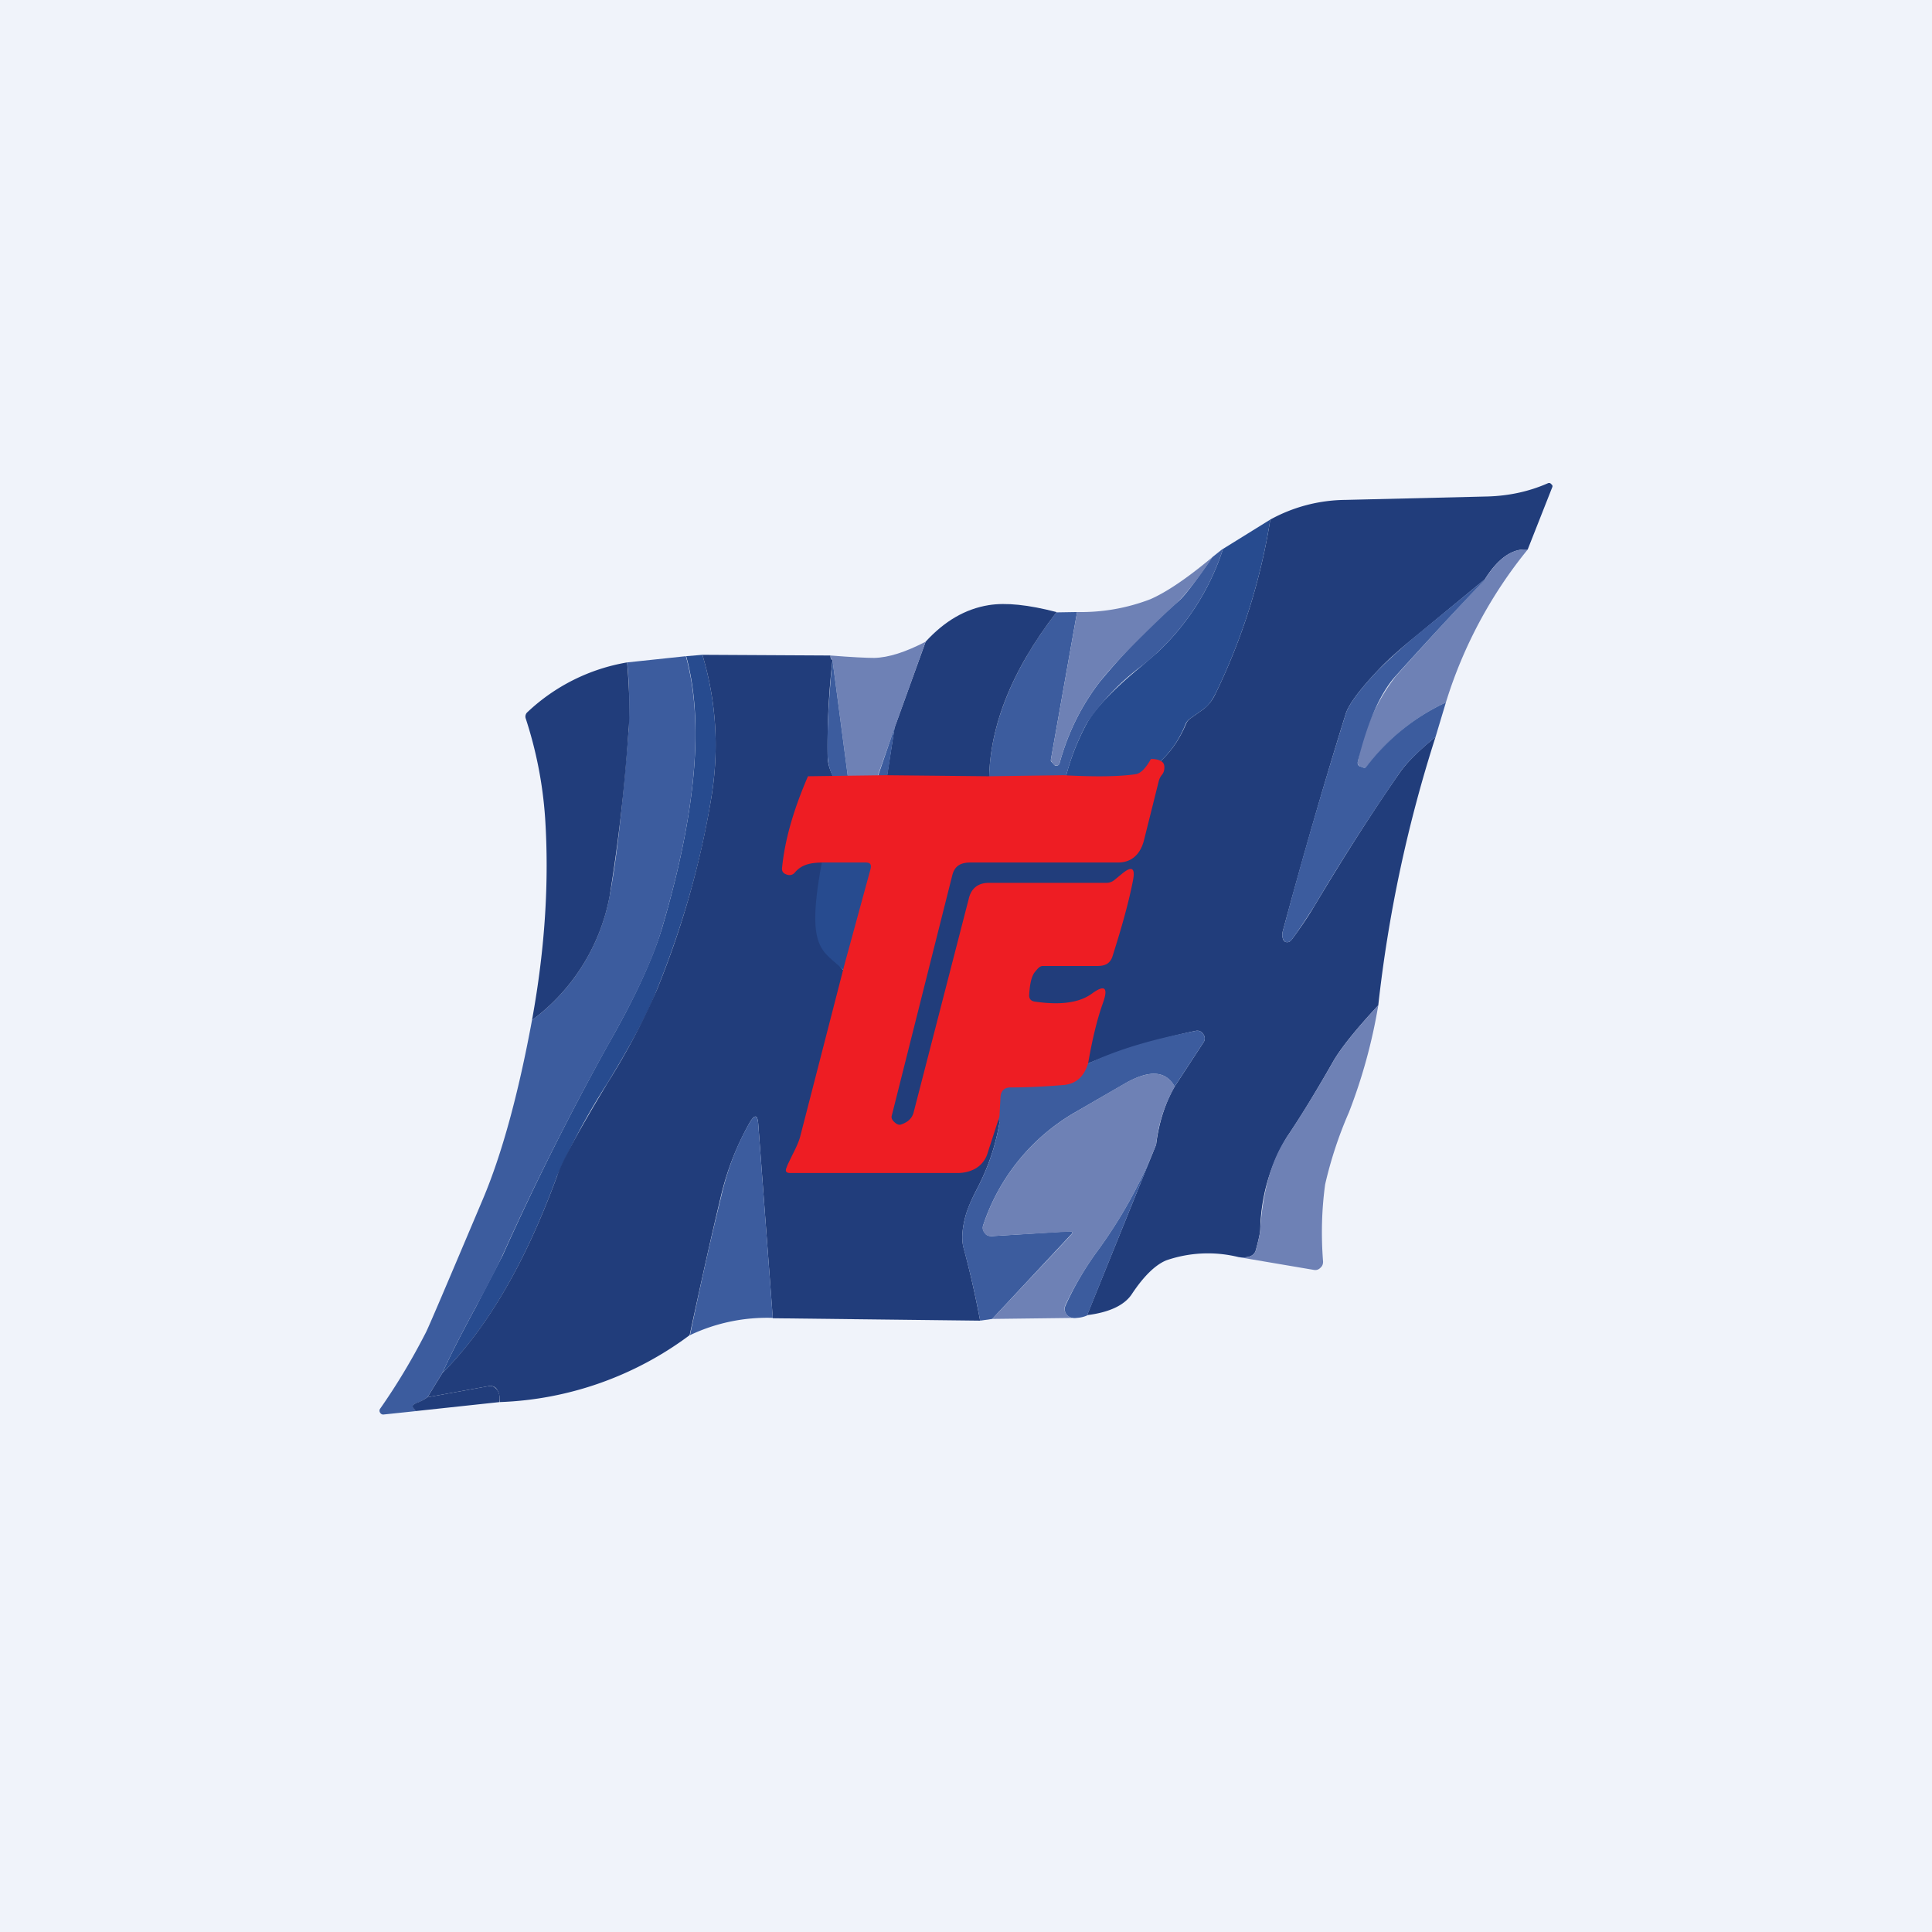 <!-- by TradingView --><svg width="56" height="56" viewBox="0 0 56 56" xmlns="http://www.w3.org/2000/svg"><path fill="#F0F3FA" d="M0 0h56v56H0z"/><path d="M44.28 15.93c-.43-.04-.85.24-1.24.86l-1.94 1.6c-.48.39-.87.73-1.16 1.04-.53.56-.84.98-.93 1.25-.7 2.25-1.3 4.36-1.83 6.32a.37.37 0 0 0 0 .19c.02.08.06.12.13.12.06 0 .1-.03.15-.1.22-.3.43-.6.62-.92.95-1.59 1.79-2.89 2.51-3.92.2-.28.54-.62 1.02-1.01a39.66 39.66 0 0 0-1.66 7.78c-.66.71-1.1 1.26-1.32 1.65-.49.86-.93 1.58-1.33 2.17a5.36 5.36 0 0 0-.77 2.65c0 .12-.05.33-.13.63-.05.16-.2.23-.49.2a3.7 3.7 0 0 0-2.1.09c-.32.13-.66.46-1.01.99-.21.31-.64.52-1.29.6l2-4.94c.08-.64.26-1.2.54-1.69l.83-1.27a.2.2 0 0 0 0-.24.2.2 0 0 0-.22-.1c-.97.2-2.53.62-3.64 1.19.12-.69-.17-.88 0-1.35.16-.45.05-.53-.33-.26-.36.26.04-.1-.71-.22-.1-.01-.15-.07-.15-.17.02-.34-.44-.91-.34-1.03.05-.08.13-.11.22-.11h1.56c.23 0 .37-.1.45-.32.27-.8.55-.75.69-1.41.07-.36-.03-.42-.31-.2l-.22.18a.37.37 0 0 1-.24.09l-2.98-.43c-.31 0-.5.15-.59.46l-1.6 6.14c-.03.14-.15.26-.34.33-.07.03-.15 0-.24-.1-.04-.05-.53-.48-.52-.54l1.34-7.44c.07-.28.25-.42.54-.42l5.16-.1c.4 0 .39.13.49-.26l.24-.65a.48.48 0 0 1 .1-.19.35.35 0 0 0 .07-.23.2.2 0 0 0-.14-.2c-.07-.03.29-.36.2-.36.44-.31.77-.74 1-1.28a.36.36 0 0 1 .14-.18l.38-.27c.14-.11.26-.26.35-.46a18 18 0 0 0 1.58-5.03 4.6 4.6 0 0 1 2.17-.57l4.15-.1c.6-.02 1.17-.14 1.72-.38.04-.02.08-.01.1.02.04.03.05.06.03.1l-.71 1.8Z" fill="#213D7B"/><path d="M36.82 15.06a18.01 18.01 0 0 1-1.58 5.03c-.1.2-.2.35-.35.46l-.38.27a.36.36 0 0 0-.15.18c-.22.54-.55.97-.99 1.28-.15.27-.3.42-.44.44-.47.07-1.17.08-2.09.02.14-.64.37-1.23.67-1.79.25-.43.78-.99 1.6-1.66l.45-.39a7.1 7.1 0 0 0 1.89-2.99l1.37-.85Z" fill="#274B8F"/><path d="M35.45 15.91a7.1 7.1 0 0 1-2.34 3.38 6.89 6.89 0 0 0-1.6 1.66c-.3.56-.53 1.15-.67 1.8l-2.17.02c-.03-1.61.62-3.29 1.95-5.02l.6-.01-.76 4.28v.04l.09.1c.02.03.05.04.09.03.03 0 .06-.03.07-.06.24-.88.63-1.67 1.17-2.37a19.84 19.84 0 0 1 2.31-2.36c.19-.18.5-.6.95-1.25l.3-.24Z" fill="#3C5C9E"/><path d="M44.28 15.93a13.14 13.14 0 0 0-2.37 4.43 6.16 6.16 0 0 0-2.3 1.87c-.03.02-.05.03-.09.02l-.08-.03c-.07-.02-.1-.08-.08-.16a5.75 5.75 0 0 1 1.09-2.45c.85-.95 1.71-1.89 2.59-2.82.4-.62.8-.9 1.24-.86ZM35.14 16.15a9.34 9.34 0 0 1-.95 1.25l-.44.41c-.9.86-1.53 1.51-1.87 1.95-.54.7-.93 1.49-1.17 2.37a.09.09 0 0 1-.07.06c-.04 0-.07 0-.1-.03l-.07-.1a.05.05 0 0 1-.01-.04l.76-4.28a5.6 5.6 0 0 0 2.12-.37c.46-.2 1.06-.6 1.8-1.22Z" fill="#6E81B5"/><path d="M43.04 16.8c-.88.92-1.74 1.86-2.6 2.81-.44.5-.8 1.32-1.08 2.45-.02.08 0 .14.08.16l.08.03c.04.01.06 0 .08-.02a6.16 6.16 0 0 1 2.31-1.87l-.3 1c-.48.4-.82.73-1.02 1.01a67.08 67.08 0 0 0-2.51 3.92c-.2.31-.4.62-.62.92-.04.07-.1.1-.15.1-.07 0-.1-.04-.13-.12a.37.37 0 0 1 0-.19c.52-1.96 1.13-4.07 1.83-6.32.09-.27.4-.69.93-1.25.3-.3.68-.65 1.16-1.05l1.94-1.59Z" fill="#3C5C9E"/><path d="M30.62 17.75c-1.33 1.73-1.98 3.4-1.95 5.02l-3-.02.26-1.66.9-2.49c.55-.6 1.15-.95 1.83-1.06.5-.08 1.15-.01 1.96.2Z" fill="#213D7B"/><path d="m26.83 18.6-.9 2.5-.5 1.42c-.02.08-.08.12-.17.12h-.5c-.11 0-.18-.06-.19-.17l-.44-3.34c-.03 0-.05-.04-.06-.13.63.05 1.05.07 1.27.07.42-.01.91-.17 1.49-.47Z" fill="#6E81B5"/><path d="M20.36 18.98c.4 1.34.49 2.72.26 4.13-.3 1.85-.82 3.7-1.58 5.58-.27.69-.75 1.59-1.43 2.7a20.39 20.39 0 0 0-1.46 2.69c-.92 2.52-2.03 4.43-3.33 5.72.19-.42.51-1.06.97-1.91l.78-1.5a81.12 81.12 0 0 1 3.05-6.1c.78-1.36 1.3-2.5 1.57-3.39.99-3.35 1.22-5.98.7-7.88l.47-.04Z" fill="#274B8F"/><path d="M24.07 19c0 .09.03.13.06.13a21.9 21.9 0 0 0-.14 2.8c0 .2.07.42.2.66.03.08.01.12-.07.13l-.69.06c-.42.96-.09.63-.17 1.41 0 .12.05.19.17.22a.2.2 0 0 0 .2-.07c.23-.26.63 0 .3.83-.26 1.32-.08 2.32.56 3-.41 1.6-.24 2.69-.68 4.37-.04.13-.11.31-.23.54-.09.16-.14.28-.18.37-.04.11 0 .16.11.16 1.4-.08 2.25-.26 4.04-.2.25 0 .43-.03.55-.08.18-.1.16-.65.23-.87.12-.35.64-.73.64.08-.11.67-.33 1.3-.64 1.9-.19.36-.3.64-.35.83-.1.38-.11.68-.05.9.18.66.34 1.37.48 2.11l-6.01-.07-.42-5.61c-.02-.3-.1-.31-.25-.06a8.07 8.07 0 0 0-.84 2.16c-.32 1.33-.61 2.66-.9 4a9.77 9.77 0 0 1-5.5 1.94c0-.18-.03-.3-.11-.4a.24.24 0 0 0-.23-.06l-1.76.32.43-.7c1.3-1.3 2.41-3.2 3.33-5.72.15-.44.64-1.33 1.46-2.69a20.15 20.15 0 0 0 1.43-2.7 25.97 25.97 0 0 0 1.58-5.58c.23-1.41.14-2.79-.26-4.13l3.71.02Z" fill="#213D7B"/><path d="M19.88 19.02c.53 1.9.3 4.53-.69 7.88-.26.9-.79 2.03-1.57 3.4a81.12 81.12 0 0 0-3.05 6.08c-.15.32-.4.82-.78 1.51-.46.85-.78 1.49-.97 1.91l-.43.7c-.1.07-.2.13-.32.17-.07.03-.1.06-.1.09 0 .04.03.1.1.14l-.95.1a.1.1 0 0 1-.1-.05.1.1 0 0 1 0-.12c.49-.7.92-1.42 1.31-2.18.07-.12.62-1.42 1.67-3.9.54-1.28 1.02-3.01 1.42-5.18a5.8 5.8 0 0 0 2.25-3.6c.2-1.04.38-2.64.55-4.82a13.4 13.4 0 0 0-.04-1.95l1.7-.18ZM25.93 21.1l-.25 1.65-2.25.03.69-.06c.08-.01.1-.05.06-.13a1.55 1.55 0 0 1-.19-.67c-.02-.75.03-1.68.14-2.79l.44 3.34c.01.11.08.17.19.17h.5c.09 0 .15-.04.18-.12l.49-1.43Z" fill="#3C5C9E"/><path d="M18.18 19.2v.03c.07.85.08 1.5.04 1.92a51.18 51.18 0 0 1-.55 4.83 5.8 5.8 0 0 1-2.25 3.59c.38-2.08.5-4.03.38-5.87-.07-1-.26-1.95-.56-2.87a.17.17 0 0 1 .05-.19 5.56 5.56 0 0 1 2.89-1.44Z" fill="#213D7B"/><path d="M24.5 28.17c-.65-.68-1.24-.5-.58-3.67l1.07-.02c.08 0 .14.03.19.1.05.06.62.13.6.2l-1.29 3.4Z" fill="#274B8F"/><path d="M39.95 29.14a15.7 15.7 0 0 1-.85 3.1 11.77 11.77 0 0 0-.69 2.09c-.1.73-.12 1.47-.06 2.24 0 .07-.02.13-.08.18a.2.2 0 0 1-.18.06l-2.18-.37c.28.03.44-.04.49-.2.08-.3.13-.5.13-.63.08-1.12.33-2 .77-2.65.4-.6.84-1.31 1.33-2.17.22-.39.66-.94 1.32-1.65Z" fill="#6E81B5"/><path d="M34.05 31.5c-.26-.48-.76-.5-1.5-.06l-1.42.82a5.93 5.93 0 0 0-2.63 3.25.22.22 0 0 0 .04.22c.04.07.11.1.2.1l2.25-.14c.1 0 .12.03.05.1l-2.28 2.44-.35.05c-.14-.74-.3-1.45-.48-2.1-.06-.23-.05-.53.05-.91.05-.2.16-.47.35-.83.31-.6.53-1.23.64-1.9l-.18-.64c.01-.19 0-.65.18-.65.53 0 1.04-.03 1.53-.07.36-.03.72.13.83-.25 1.11-.57 2.36-.86 3.33-1.05a.2.2 0 0 1 .22.1.2.2 0 0 1 0 .24l-.83 1.27Z" fill="#3C5C9E"/><path d="M34.05 31.5a4.24 4.24 0 0 0-.54 1.68 13.85 13.85 0 0 1-1.75 3.15c-.33.46-.63.97-.88 1.5a.25.25 0 0 0 .01.23c.06.11.17.16.32.14l-2.45.03 2.28-2.43c.07-.08.05-.11-.05-.1l-2.26.13a.21.21 0 0 1-.2-.1.22.22 0 0 1-.03-.22 5.93 5.93 0 0 1 2.63-3.25l1.41-.82c.75-.44 1.25-.42 1.51.05Z" fill="#6E81B5"/><path d="M22.4 38.2a5.2 5.2 0 0 0-2.4.5c.28-1.34.57-2.67.9-4 .18-.8.46-1.52.83-2.16.15-.25.23-.23.25.06l.42 5.6ZM33.51 33.18l-2 4.95a.88.88 0 0 1-.3.07c-.15.02-.26-.03-.32-.14a.25.25 0 0 1 0-.23c.24-.53.54-1.04.87-1.5a13.84 13.84 0 0 0 1.75-3.15Z" fill="#3C5C9E"/><path d="m14.48 40.64-2.42.26c-.06-.05-.1-.1-.1-.14 0-.03.04-.06.1-.09.12-.04.23-.1.33-.17l1.76-.32c.09-.02.16 0 .23.07.08.08.12.21.1.4Z" fill="#213D7B"/><path d="M33.37 22c.09 0 .17.01.24.04.1.04.14.1.14.2 0 .09-.02.16-.08.23a.49.49 0 0 0-.09.2l-.42 1.68c-.1.4-.35.65-.75.65h-4.27c-.29 0-.47.09-.54.38l-1.75 6.95c-.02.06 0 .11.04.16.09.1.17.13.24.1.2-.07.31-.19.35-.34l1.6-6.2c.07-.3.27-.46.58-.46h3.4c.1 0 .18-.03.25-.09l.22-.18c.28-.23.38-.16.31.2-.13.67-.34 1.4-.6 2.22-.08.21-.23.26-.45.26h-1.57c-.09 0-.16.1-.22.17-.1.12-.15.34-.17.68 0 .1.05.16.15.18.75.11 1.3.04 1.67-.23.37-.27.48-.18.32.27-.17.47-.31 1.06-.43 1.75-.12.39-.35.6-.72.63-.48.04-1 .07-1.53.07-.18 0-.28.1-.29.28l-.03.56-.34 1.05a.77.77 0 0 1-.39.48c-.12.06-.3.12-.55.11H22.9c-.11 0-.15-.05-.1-.16.03-.09.09-.2.17-.37.12-.23.2-.42.23-.55l1.28-4.97.75-2.75c.06-.22-.09-.2-.23-.2h-1.07c-.38 0-.67.03-.89.29a.2.2 0 0 1-.2.07c-.13-.03-.19-.1-.17-.22.08-.8.33-1.67.75-2.64l2.25-.03 2.99.03 2.17-.03c.92.05 1.62.04 2.09-.03.14-.02.29-.17.44-.44Z" fill="#EE1D23"/></svg>